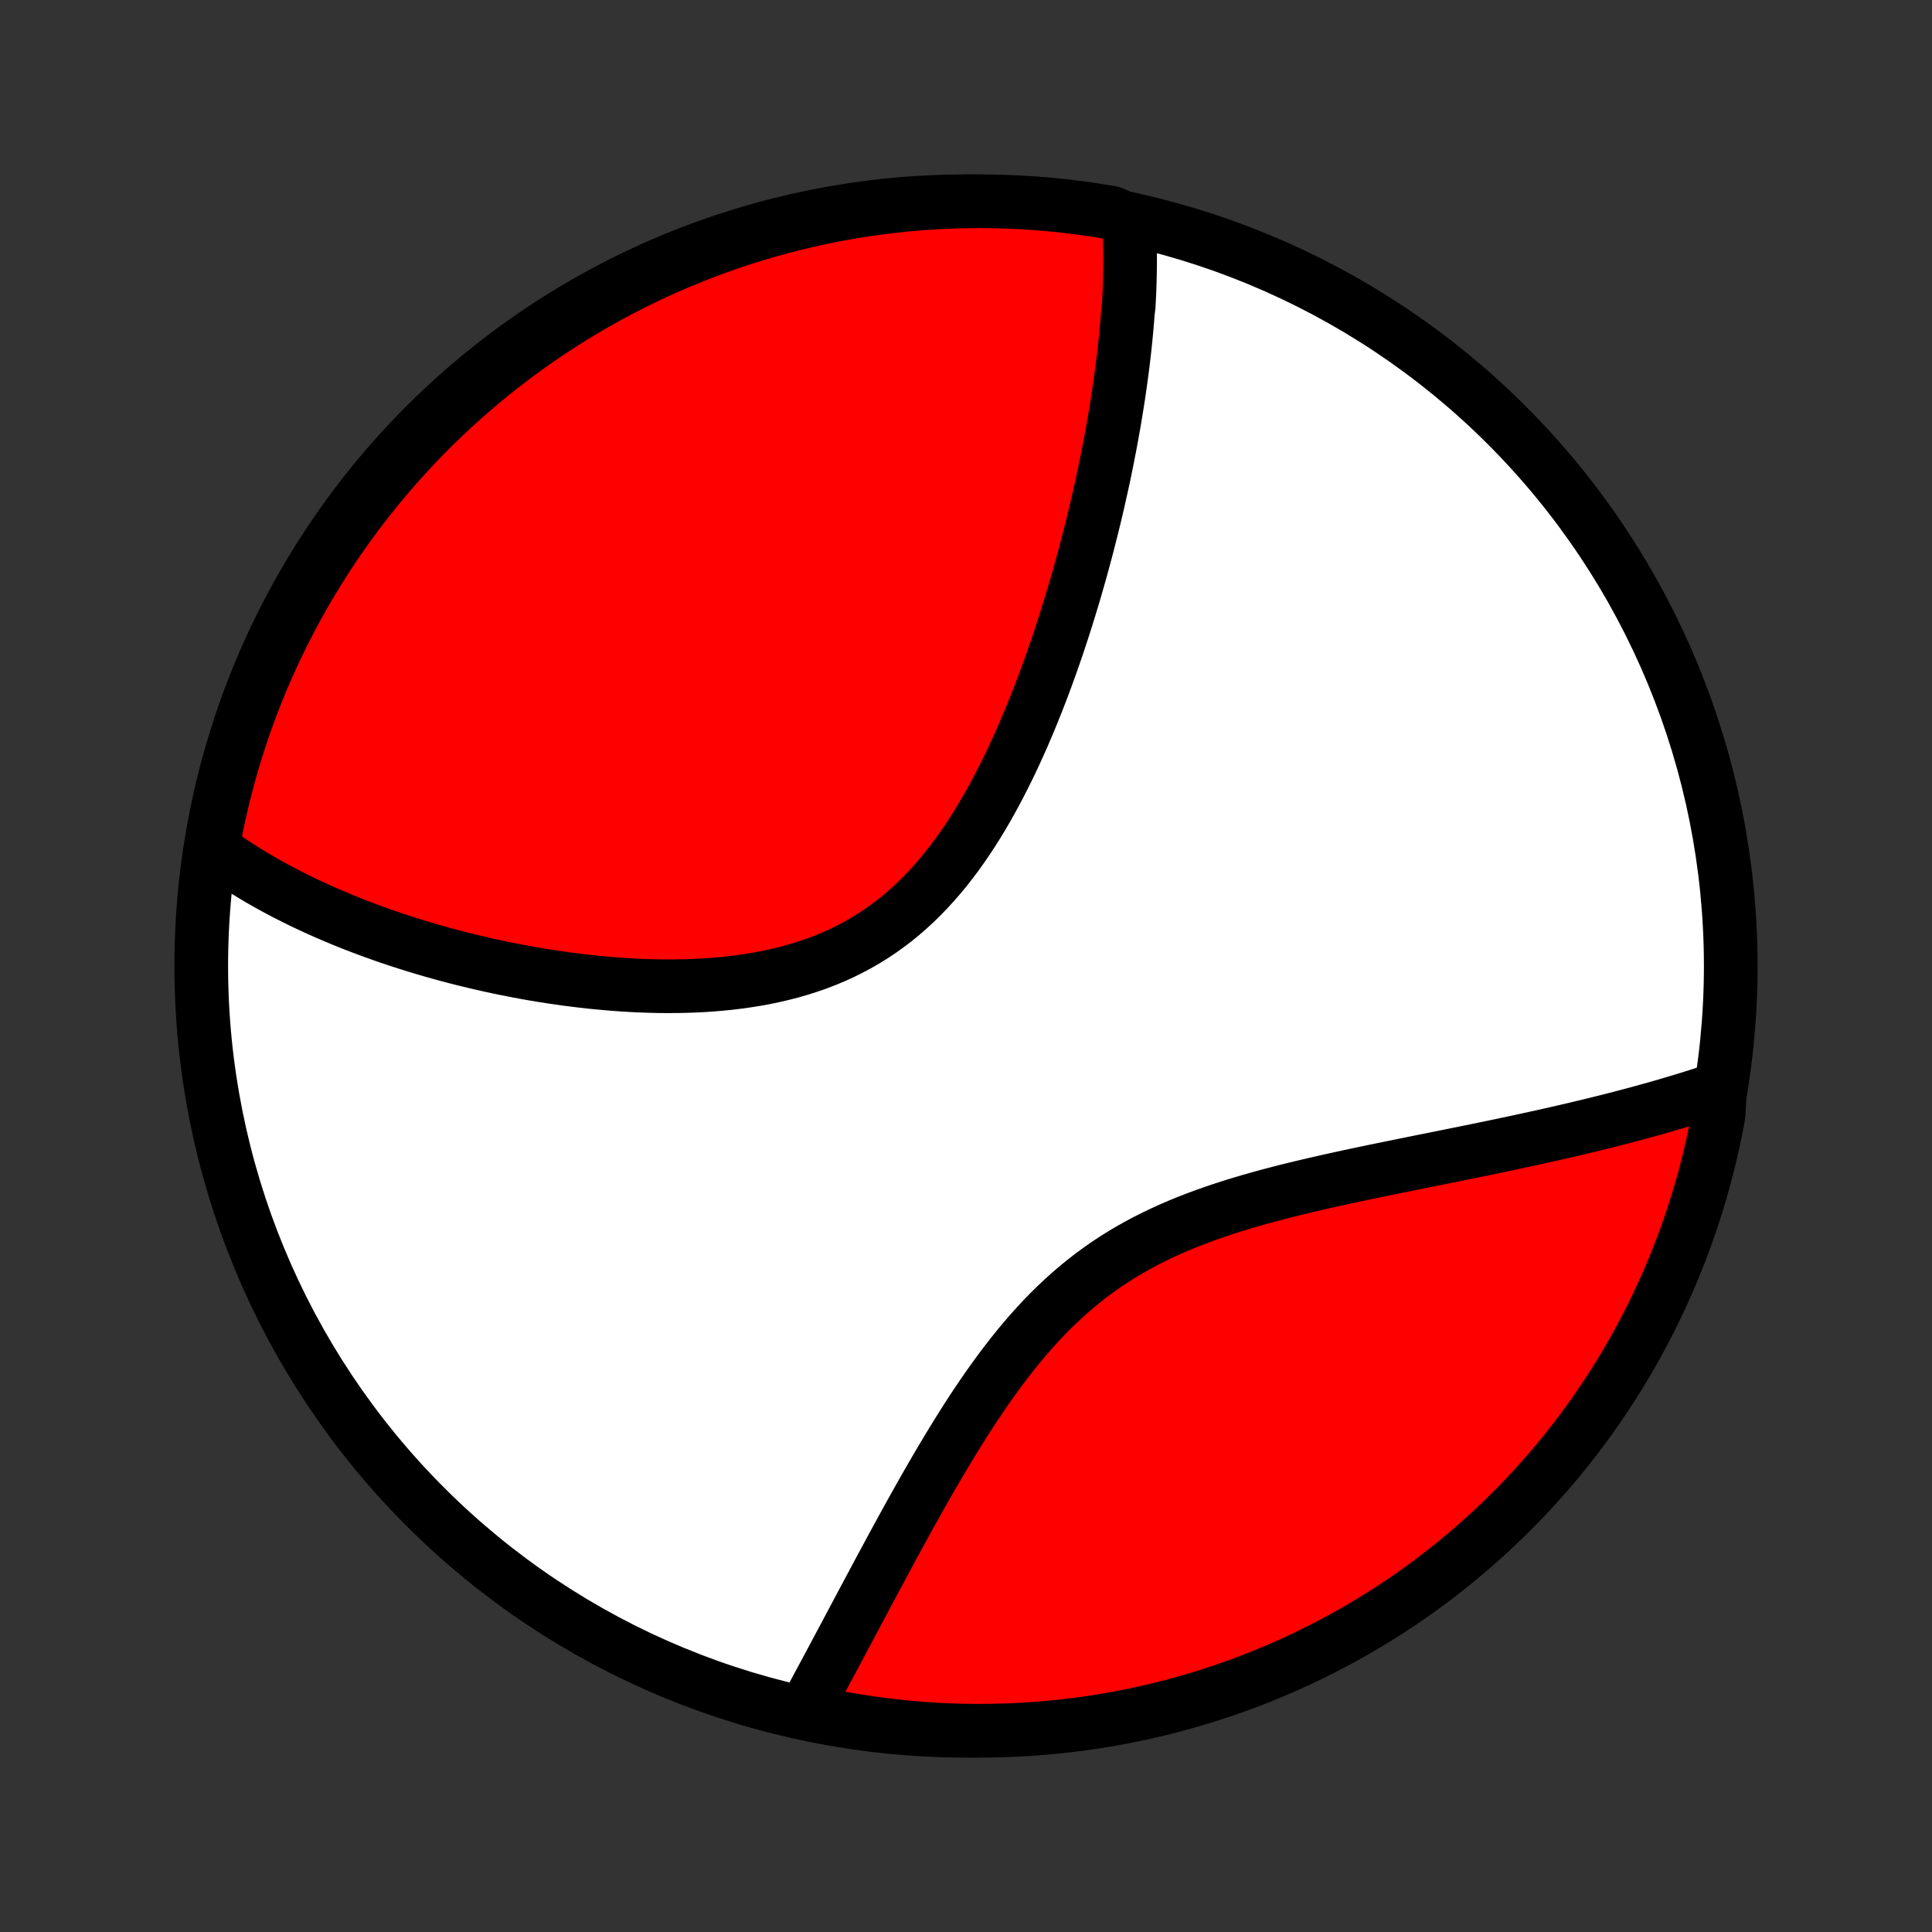 <?xml version="1.0" encoding="utf-8" standalone="no"?>
<!DOCTYPE svg PUBLIC "-//W3C//DTD SVG 1.1//EN"
  "http://www.w3.org/Graphics/SVG/1.1/DTD/svg11.dtd">
<!-- Created with matplotlib (http://matplotlib.org/) -->
<svg height="72pt" version="1.1" viewBox="0 0 72 72" width="72pt" xmlns="http://www.w3.org/2000/svg" xmlns:xlink="http://www.w3.org/1999/xlink">
 <rect x="0" y="0" width="72" height="72" fill="#333333" stroke="none"/>
 <defs>
  <style type="text/css">
*{stroke-linecap:butt;stroke-linejoin:round;}
  </style>
 </defs>
 <g id="figure_1">
  <g id="patch_1">
   <path d="
M0 72
L72 72
L72 0
L0 0
z
" style="fill:none;"/>
  </g>
  <g id="axes_1">
   <g id="PatchCollection_1">
    <defs>
     <path d="
M36 -7.5
C43.558 -7.5 50.808 -10.503 56.153 -15.848
C61.497 -21.192 64.5 -28.442 64.5 -36
C64.5 -43.558 61.497 -50.808 56.153 -56.153
C50.808 -61.497 43.558 -64.5 36 -64.5
C28.442 -64.5 21.192 -61.497 15.848 -56.153
C10.503 -50.808 7.5 -43.558 7.5 -36
C7.5 -28.442 10.503 -21.192 15.848 -15.848
C21.192 -10.503 28.442 -7.5 36 -7.5
z
" id="C0_0_a811fe30f3"/>
     <path d="
M42.068 -63.769
L42.08 -63.574
L42.09 -63.379
L42.099 -63.183
L42.105 -62.987
L42.11 -62.79
L42.113 -62.593
L42.115 -62.396
L42.115 -62.198
L42.113 -61.999
L42.11 -61.8
L42.106 -61.601
L42.1 -61.401
L42.093 -61.2
L42.084 -60.998
L42.074 -60.796
L42.063 -60.593
L42.036 -60.39
L42.02 -60.186
L42.004 -59.98
L41.986 -59.774
L41.967 -59.568
L41.947 -59.36
L41.925 -59.151
L41.902 -58.941
L41.878 -58.73
L41.853 -58.518
L41.826 -58.305
L41.798 -58.091
L41.769 -57.876
L41.739 -57.659
L41.708 -57.442
L41.675 -57.222
L41.641 -57.002
L41.605 -56.78
L41.569 -56.557
L41.531 -56.332
L41.492 -56.106
L41.451 -55.878
L41.409 -55.648
L41.366 -55.417
L41.321 -55.185
L41.275 -54.95
L41.228 -54.714
L41.179 -54.476
L41.129 -54.236
L41.077 -53.995
L41.023 -53.752
L40.968 -53.506
L40.912 -53.259
L40.854 -53.009
L40.794 -52.758
L40.732 -52.505
L40.669 -52.249
L40.604 -51.992
L40.537 -51.732
L40.469 -51.47
L40.398 -51.206
L40.326 -50.94
L40.252 -50.672
L40.175 -50.402
L40.097 -50.129
L40.016 -49.854
L39.933 -49.578
L39.848 -49.299
L39.761 -49.017
L39.671 -48.734
L39.579 -48.449
L39.485 -48.162
L39.388 -47.873
L39.288 -47.582
L39.185 -47.289
L39.08 -46.995
L38.972 -46.699
L38.861 -46.402
L38.747 -46.103
L38.63 -45.802
L38.509 -45.501
L38.386 -45.199
L38.258 -44.896
L38.128 -44.592
L37.993 -44.288
L37.855 -43.984
L37.713 -43.679
L37.568 -43.376
L37.417 -43.072
L37.263 -42.77
L37.105 -42.469
L36.941 -42.169
L36.773 -41.871
L36.601 -41.576
L36.423 -41.283
L36.24 -40.993
L36.052 -40.707
L35.859 -40.425
L35.66 -40.146
L35.455 -39.873
L35.245 -39.605
L35.029 -39.343
L34.806 -39.086
L34.578 -38.837
L34.343 -38.594
L34.102 -38.358
L33.855 -38.131
L33.602 -37.911
L33.343 -37.7
L33.077 -37.498
L32.806 -37.305
L32.529 -37.121
L32.246 -36.946
L31.958 -36.781
L31.664 -36.625
L31.366 -36.478
L31.062 -36.341
L30.755 -36.213
L30.443 -36.094
L30.128 -35.985
L29.809 -35.884
L29.488 -35.791
L29.164 -35.708
L28.837 -35.632
L28.509 -35.563
L28.179 -35.503
L27.848 -35.45
L27.516 -35.403
L27.184 -35.363
L26.851 -35.33
L26.518 -35.302
L26.186 -35.28
L25.854 -35.264
L25.523 -35.253
L25.194 -35.247
L24.865 -35.245
L24.538 -35.248
L24.213 -35.256
L23.89 -35.267
L23.569 -35.282
L23.25 -35.301
L22.933 -35.323
L22.618 -35.349
L22.306 -35.377
L21.997 -35.408
L21.691 -35.443
L21.387 -35.48
L21.086 -35.519
L20.788 -35.561
L20.492 -35.605
L20.2 -35.651
L19.911 -35.699
L19.625 -35.749
L19.341 -35.802
L19.061 -35.856
L18.784 -35.911
L18.51 -35.968
L18.239 -36.027
L17.971 -36.088
L17.705 -36.15
L17.443 -36.213
L17.184 -36.277
L16.927 -36.343
L16.674 -36.41
L16.423 -36.479
L16.175 -36.548
L15.931 -36.619
L15.688 -36.691
L15.449 -36.764
L15.212 -36.838
L14.978 -36.913
L14.746 -36.989
L14.517 -37.066
L14.291 -37.144
L14.067 -37.224
L13.845 -37.304
L13.626 -37.385
L13.409 -37.467
L13.195 -37.55
L12.982 -37.634
L12.773 -37.719
L12.565 -37.806
L12.359 -37.893
L12.156 -37.981
L11.954 -38.07
L11.755 -38.16
L11.558 -38.251
L11.363 -38.343
L11.169 -38.437
L10.978 -38.531
L10.788 -38.627
L10.601 -38.723
L10.415 -38.821
L10.231 -38.92
L10.048 -39.02
L9.868 -39.121
L9.689 -39.224
L9.512 -39.328
L9.337 -39.434
L9.163 -39.54
L8.991 -39.648
L8.82 -39.758
L8.651 -39.869
L8.484 -39.981
L8.319 -40.096
L8.155 -40.212
L7.992 -40.329
L7.935 -40.448
L8.026 -40.961
L8.125 -41.45
L8.233 -41.938
L8.35 -42.423
L8.474 -42.907
L8.607 -43.388
L8.749 -43.867
L8.899 -44.344
L9.057 -44.819
L9.223 -45.29
L9.397 -45.759
L9.58 -46.225
L9.77 -46.688
L9.969 -47.147
L10.175 -47.603
L10.39 -48.056
L10.612 -48.505
L10.842 -48.95
L11.079 -49.391
L11.324 -49.828
L11.577 -50.261
L11.837 -50.689
L12.105 -51.113
L12.379 -51.532
L12.661 -51.947
L12.95 -52.357
L13.246 -52.762
L13.549 -53.161
L13.859 -53.556
L14.176 -53.945
L14.499 -54.329
L14.829 -54.707
L15.165 -55.079
L15.507 -55.446
L15.856 -55.807
L16.211 -56.161
L16.572 -56.51
L16.939 -56.852
L17.312 -57.188
L17.69 -57.517
L18.074 -57.84
L18.463 -58.156
L18.858 -58.466
L19.258 -58.769
L19.663 -59.064
L20.073 -59.353
L20.488 -59.634
L20.908 -59.909
L21.332 -60.176
L21.761 -60.436
L22.194 -60.688
L22.631 -60.933
L23.072 -61.17
L23.517 -61.399
L23.966 -61.621
L24.419 -61.835
L24.875 -62.041
L25.335 -62.239
L25.798 -62.429
L26.264 -62.611
L26.733 -62.785
L27.205 -62.951
L27.679 -63.109
L28.156 -63.258
L28.636 -63.399
L29.117 -63.532
L29.601 -63.656
L30.087 -63.772
L30.574 -63.88
L31.063 -63.979
L31.554 -64.069
L32.046 -64.151
L32.539 -64.224
L33.033 -64.289
L33.528 -64.345
L34.024 -64.393
L34.521 -64.431
L35.018 -64.462
L35.515 -64.483
L36.012 -64.496
L36.51 -64.5
L37.007 -64.495
L37.504 -64.482
L38 -64.46
L38.496 -64.43
L38.991 -64.391
L39.486 -64.343
L39.979 -64.286
L40.471 -64.221
L40.961 -64.147
L41.45 -64.065
z
" id="C0_1_8c8634db57"/>
     <path d="
M64.096 -31.442
L63.904 -31.378
L63.711 -31.314
L63.516 -31.25
L63.32 -31.187
L63.122 -31.124
L62.922 -31.062
L62.721 -31
L62.518 -30.939
L62.313 -30.878
L62.106 -30.817
L61.897 -30.756
L61.686 -30.696
L61.473 -30.637
L61.258 -30.577
L61.042 -30.518
L60.823 -30.459
L60.601 -30.401
L60.378 -30.342
L60.152 -30.284
L59.924 -30.226
L59.694 -30.169
L59.461 -30.111
L59.226 -30.054
L58.988 -29.997
L58.748 -29.939
L58.505 -29.882
L58.26 -29.826
L58.012 -29.769
L57.761 -29.712
L57.508 -29.655
L57.251 -29.599
L56.992 -29.542
L56.73 -29.485
L56.466 -29.428
L56.198 -29.371
L55.928 -29.314
L55.654 -29.257
L55.378 -29.2
L55.098 -29.142
L54.816 -29.084
L54.531 -29.026
L54.242 -28.968
L53.951 -28.909
L53.657 -28.85
L53.36 -28.79
L53.06 -28.73
L52.757 -28.669
L52.452 -28.607
L52.144 -28.544
L51.833 -28.481
L51.519 -28.417
L51.203 -28.352
L50.884 -28.285
L50.564 -28.218
L50.241 -28.149
L49.916 -28.078
L49.589 -28.006
L49.26 -27.932
L48.93 -27.856
L48.598 -27.778
L48.265 -27.698
L47.932 -27.615
L47.597 -27.529
L47.262 -27.441
L46.927 -27.349
L46.592 -27.254
L46.258 -27.155
L45.924 -27.053
L45.591 -26.946
L45.26 -26.834
L44.93 -26.718
L44.602 -26.597
L44.276 -26.471
L43.953 -26.339
L43.633 -26.201
L43.317 -26.057
L43.004 -25.907
L42.695 -25.751
L42.39 -25.588
L42.09 -25.419
L41.794 -25.242
L41.503 -25.059
L41.217 -24.869
L40.937 -24.672
L40.661 -24.469
L40.391 -24.259
L40.127 -24.042
L39.867 -23.82
L39.614 -23.591
L39.365 -23.357
L39.122 -23.118
L38.884 -22.874
L38.652 -22.625
L38.424 -22.372
L38.201 -22.115
L37.983 -21.854
L37.77 -21.591
L37.561 -21.325
L37.356 -21.056
L37.156 -20.786
L36.96 -20.514
L36.767 -20.241
L36.579 -19.967
L36.394 -19.693
L36.212 -19.418
L36.034 -19.143
L35.86 -18.869
L35.688 -18.595
L35.52 -18.322
L35.354 -18.049
L35.191 -17.778
L35.031 -17.509
L34.874 -17.241
L34.719 -16.974
L34.567 -16.71
L34.417 -16.447
L34.27 -16.187
L34.125 -15.928
L33.982 -15.672
L33.841 -15.418
L33.703 -15.167
L33.566 -14.918
L33.432 -14.671
L33.299 -14.427
L33.168 -14.185
L33.039 -13.946
L32.912 -13.71
L32.786 -13.476
L32.662 -13.245
L32.54 -13.016
L32.419 -12.79
L32.3 -12.567
L32.182 -12.346
L32.066 -12.128
L31.951 -11.912
L31.838 -11.699
L31.726 -11.488
L31.615 -11.28
L31.506 -11.074
L31.397 -10.871
L31.29 -10.669
L31.184 -10.471
L31.079 -10.274
L30.976 -10.08
L30.873 -9.888
L30.772 -9.699
L30.671 -9.511
L30.571 -9.326
L30.473 -9.142
L30.375 -8.961
L30.278 -8.781
L30.182 -8.604
L30.087 -8.429
L30.456 -8.255
L30.945 -8.044
L31.435 -7.952
L31.927 -7.868
L32.42 -7.793
L32.914 -7.726
L33.409 -7.668
L33.904 -7.618
L34.401 -7.577
L34.898 -7.545
L35.395 -7.521
L35.892 -7.506
L36.39 -7.5
L36.887 -7.503
L37.384 -7.514
L37.881 -7.534
L38.377 -7.562
L38.872 -7.599
L39.366 -7.645
L39.86 -7.7
L40.352 -7.763
L40.843 -7.834
L41.332 -7.914
L41.82 -8.003
L42.306 -8.101
L42.79 -8.206
L43.272 -8.321
L43.752 -8.443
L44.23 -8.575
L44.705 -8.714
L45.177 -8.862
L45.646 -9.018
L46.113 -9.182
L46.576 -9.355
L47.037 -9.535
L47.493 -9.724
L47.947 -9.92
L48.397 -10.125
L48.843 -10.337
L49.285 -10.558
L49.723 -10.786
L50.157 -11.021
L50.586 -11.265
L51.011 -11.515
L51.432 -11.774
L51.848 -12.039
L52.259 -12.312
L52.665 -12.592
L53.066 -12.88
L53.461 -13.174
L53.852 -13.476
L54.237 -13.784
L54.616 -14.099
L54.99 -14.42
L55.358 -14.748
L55.72 -15.083
L56.076 -15.424
L56.426 -15.771
L56.77 -16.125
L57.107 -16.484
L57.438 -16.85
L57.763 -17.221
L58.081 -17.598
L58.392 -17.981
L58.696 -18.369
L58.993 -18.762
L59.284 -19.161
L59.567 -19.565
L59.843 -19.974
L60.112 -20.388
L60.374 -20.806
L60.628 -21.229
L60.874 -21.657
L61.113 -22.089
L61.345 -22.525
L61.568 -22.965
L61.784 -23.41
L61.992 -23.858
L62.192 -24.31
L62.384 -24.765
L62.568 -25.224
L62.744 -25.686
L62.912 -26.151
L63.072 -26.619
L63.223 -27.091
L63.366 -27.564
L63.501 -28.041
L63.627 -28.52
L63.745 -29.001
L63.855 -29.484
L63.956 -29.969
L64.048 -30.456
z
" id="C0_2_754787c5d5"/>
    </defs>
    <g clip-path="url(#p1bffca34e9)">
     <use style="fill:#ffffff;stroke:#000000;stroke-width:2.0;" x="0.0" xlink:href="#C0_0_a811fe30f3" y="72.0"/>
    </g>
    <g clip-path="url(#p1bffca34e9)">
     <use style="fill:#ff0000;stroke:#000000;stroke-width:2.0;" x="0.0" xlink:href="#C0_1_8c8634db57" y="72.0"/>
    </g>
    <g clip-path="url(#p1bffca34e9)">
     <use style="fill:#ff0000;stroke:#000000;stroke-width:2.0;" x="0.0" xlink:href="#C0_2_754787c5d5" y="72.0"/>
    </g>
   </g>
  </g>
 </g>
 <defs>
  <clipPath id="p1bffca34e9">
   <rect height="72.0" width="72.0" x="0.0" y="0.0"/>
  </clipPath>
 </defs>
</svg>
